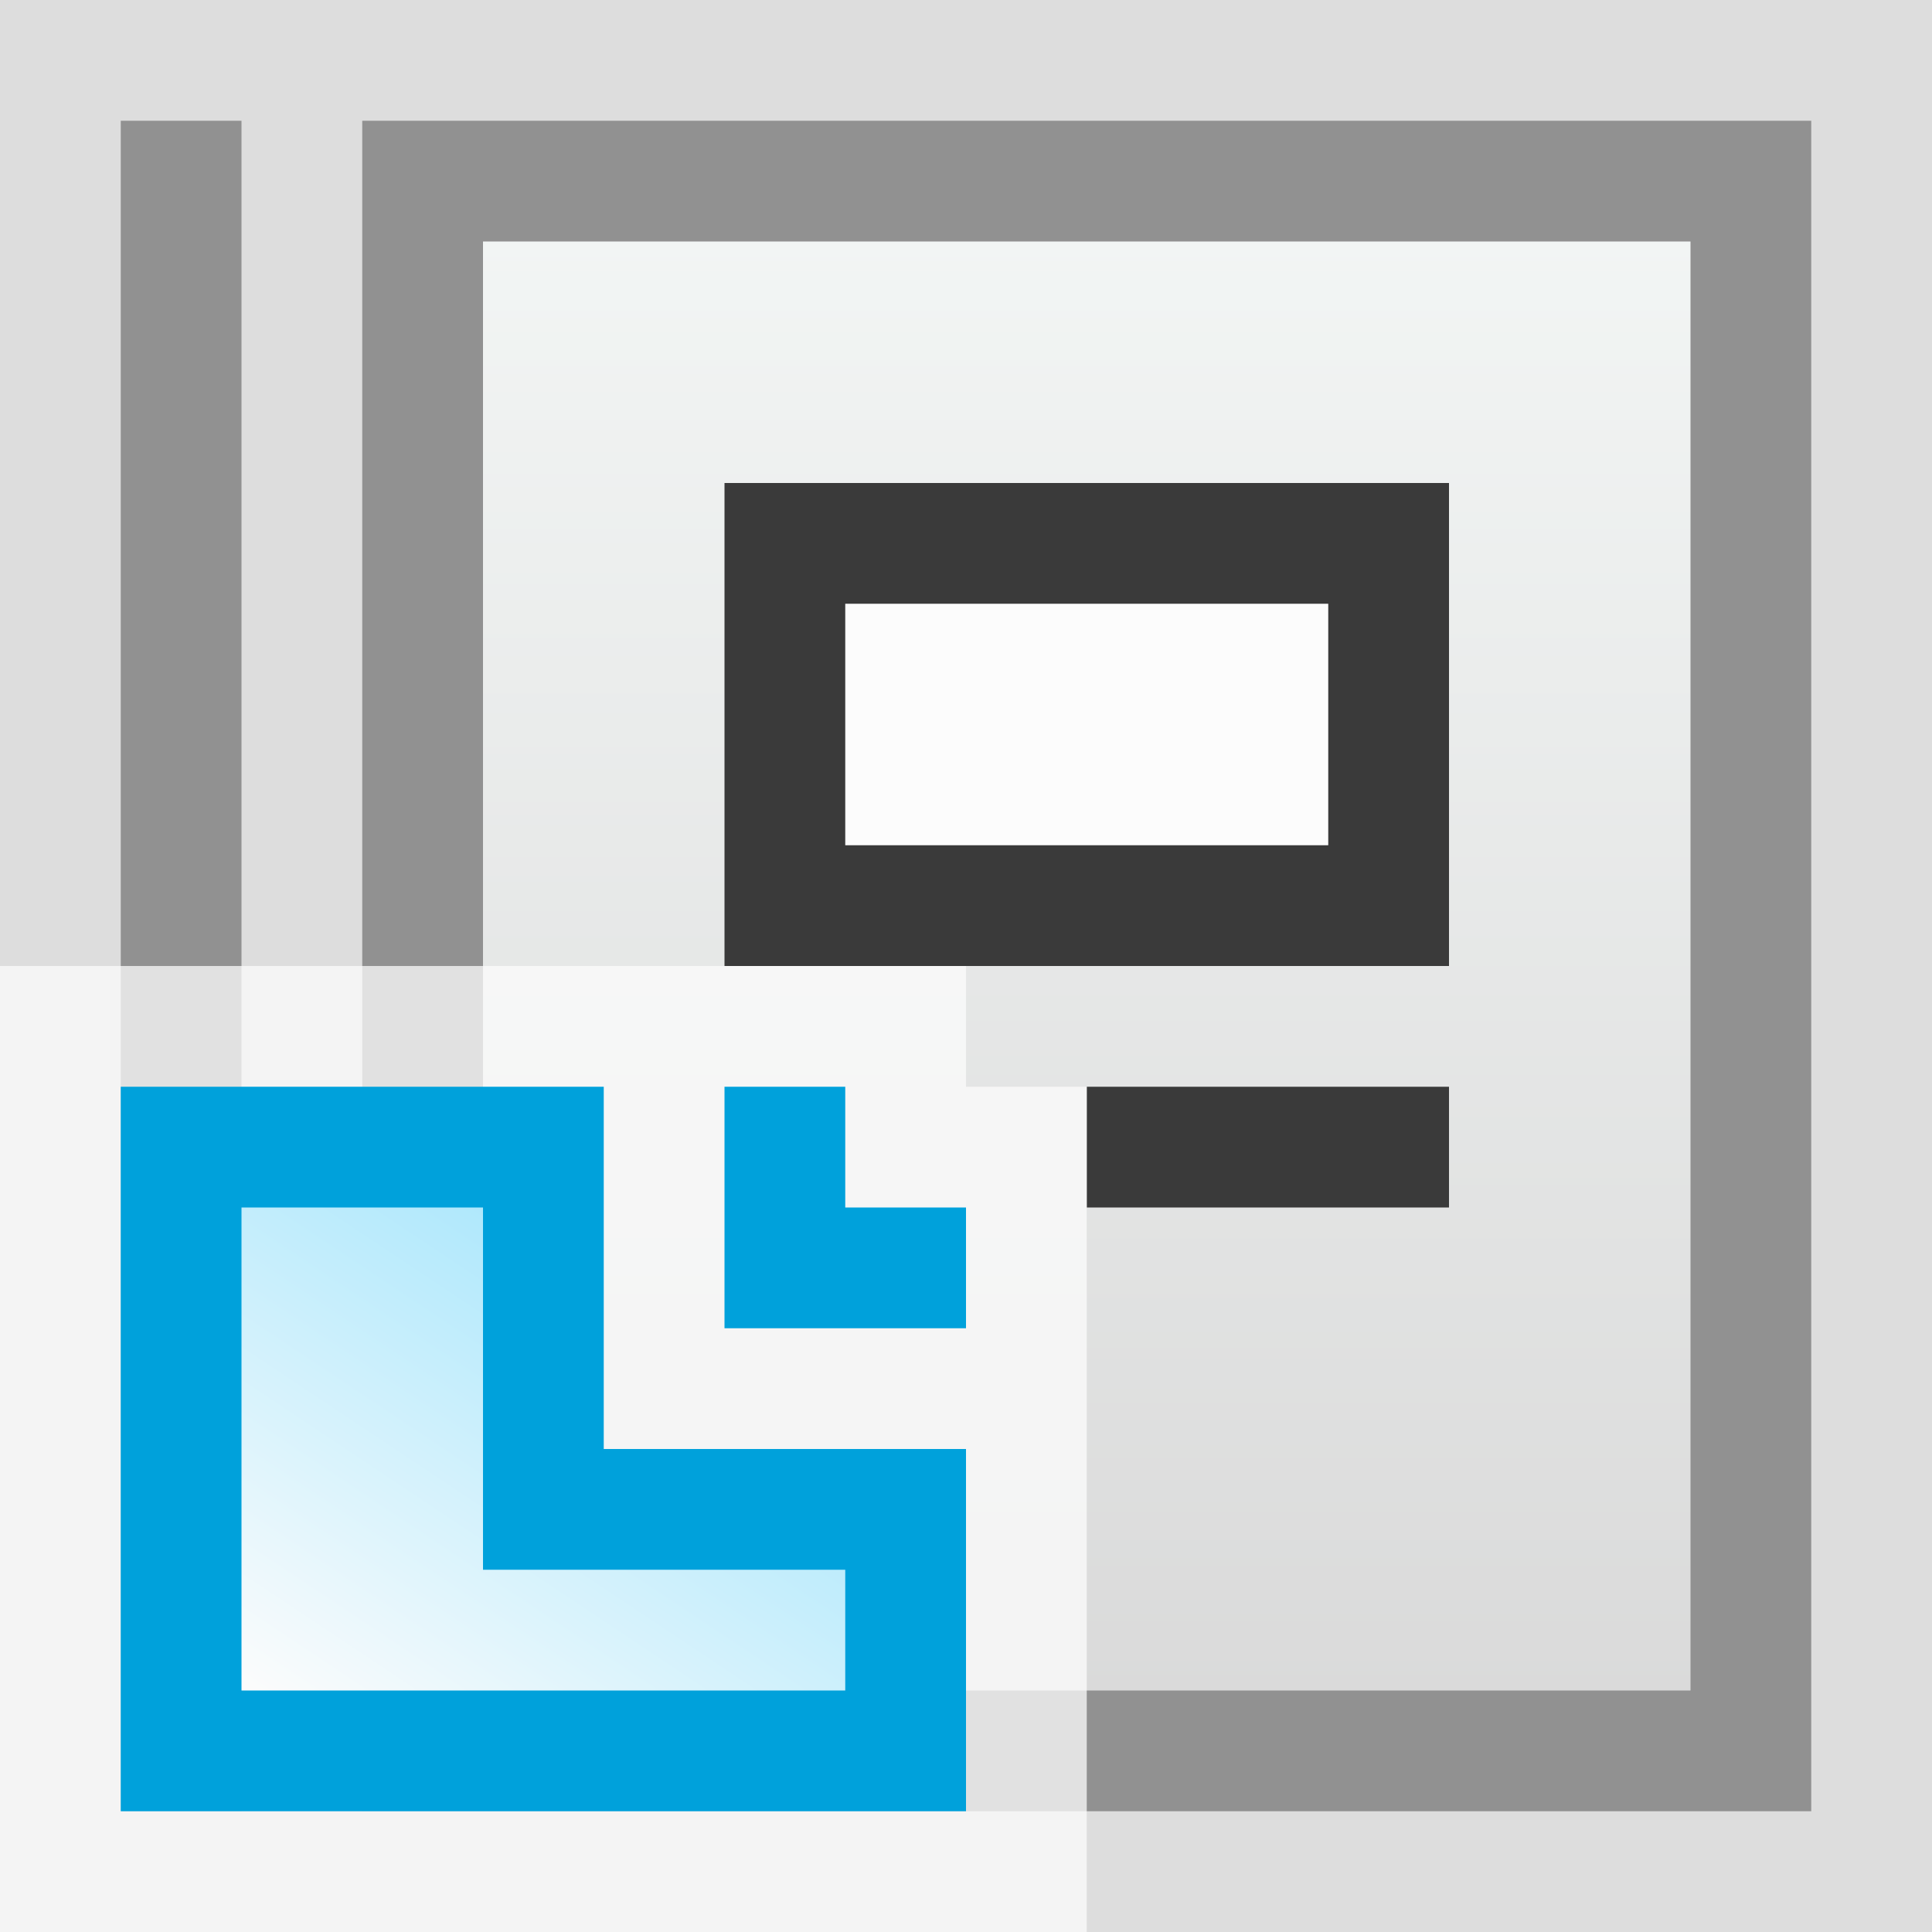 <svg width="16" height="16" viewBox="0 0 16 16" fill="none" xmlns="http://www.w3.org/2000/svg">
<rect x="0" y="0" width="16" height="16" fill="#808080" stroke="none"/>
<g clip-path="url(#clip0_1948_11535)">
<rect width="16" height="16" fill="#FCFCFC" fill-opacity="0.75"/>
<rect x="3.5" y="1.5" width="11" height="13" fill="url(#paint0_linear_1948_11535)" stroke="#919191"/>
<rect x="6.5" y="4.5" width="5" height="3" fill="#FCFCFC" stroke="#3A3A3A"/>
<rect x="9" y="9" width="3" height="1" fill="#3A3A3A"/>
<rect x="1" y="1" width="1" height="14" fill="#919191"/>
<g clip-path="url(#clip1_1948_11535)">
<path d="M0 8H8V9H9V16H0V8Z" fill="#FCFCFC" fill-opacity="0.75"/>
<path d="M5 12.5H7.5V14.5H1.5V9.5H4.5V12V12.5H5Z" fill="url(#paint1_linear_1948_11535)" stroke="#00A1DB"/>
<path d="M6 9H7V10H8V11H6V9Z" fill="#00A1DB"/>
</g>
</g>
<defs>
<linearGradient id="paint0_linear_1948_11535" x1="9" y1="1" x2="9" y2="15" gradientUnits="userSpaceOnUse">
<stop stop-color="#F4F7F6"/>
<stop offset="1" stop-color="#D8D8D8"/>
</linearGradient>
<linearGradient id="paint1_linear_1948_11535" x1="6.639" y1="9.833" x2="3.306" y2="14.833" gradientUnits="userSpaceOnUse">
<stop stop-color="#94E1FC"/>
<stop offset="1" stop-color="#FCFCFC"/>
</linearGradient>
<clipPath id="clip0_1948_11535">
<rect width="16" height="16" fill="white"/>
</clipPath>
<clipPath id="clip1_1948_11535">
<rect width="9" height="8" fill="white" transform="translate(0 8)"/>
</clipPath>
</defs>
</svg>
